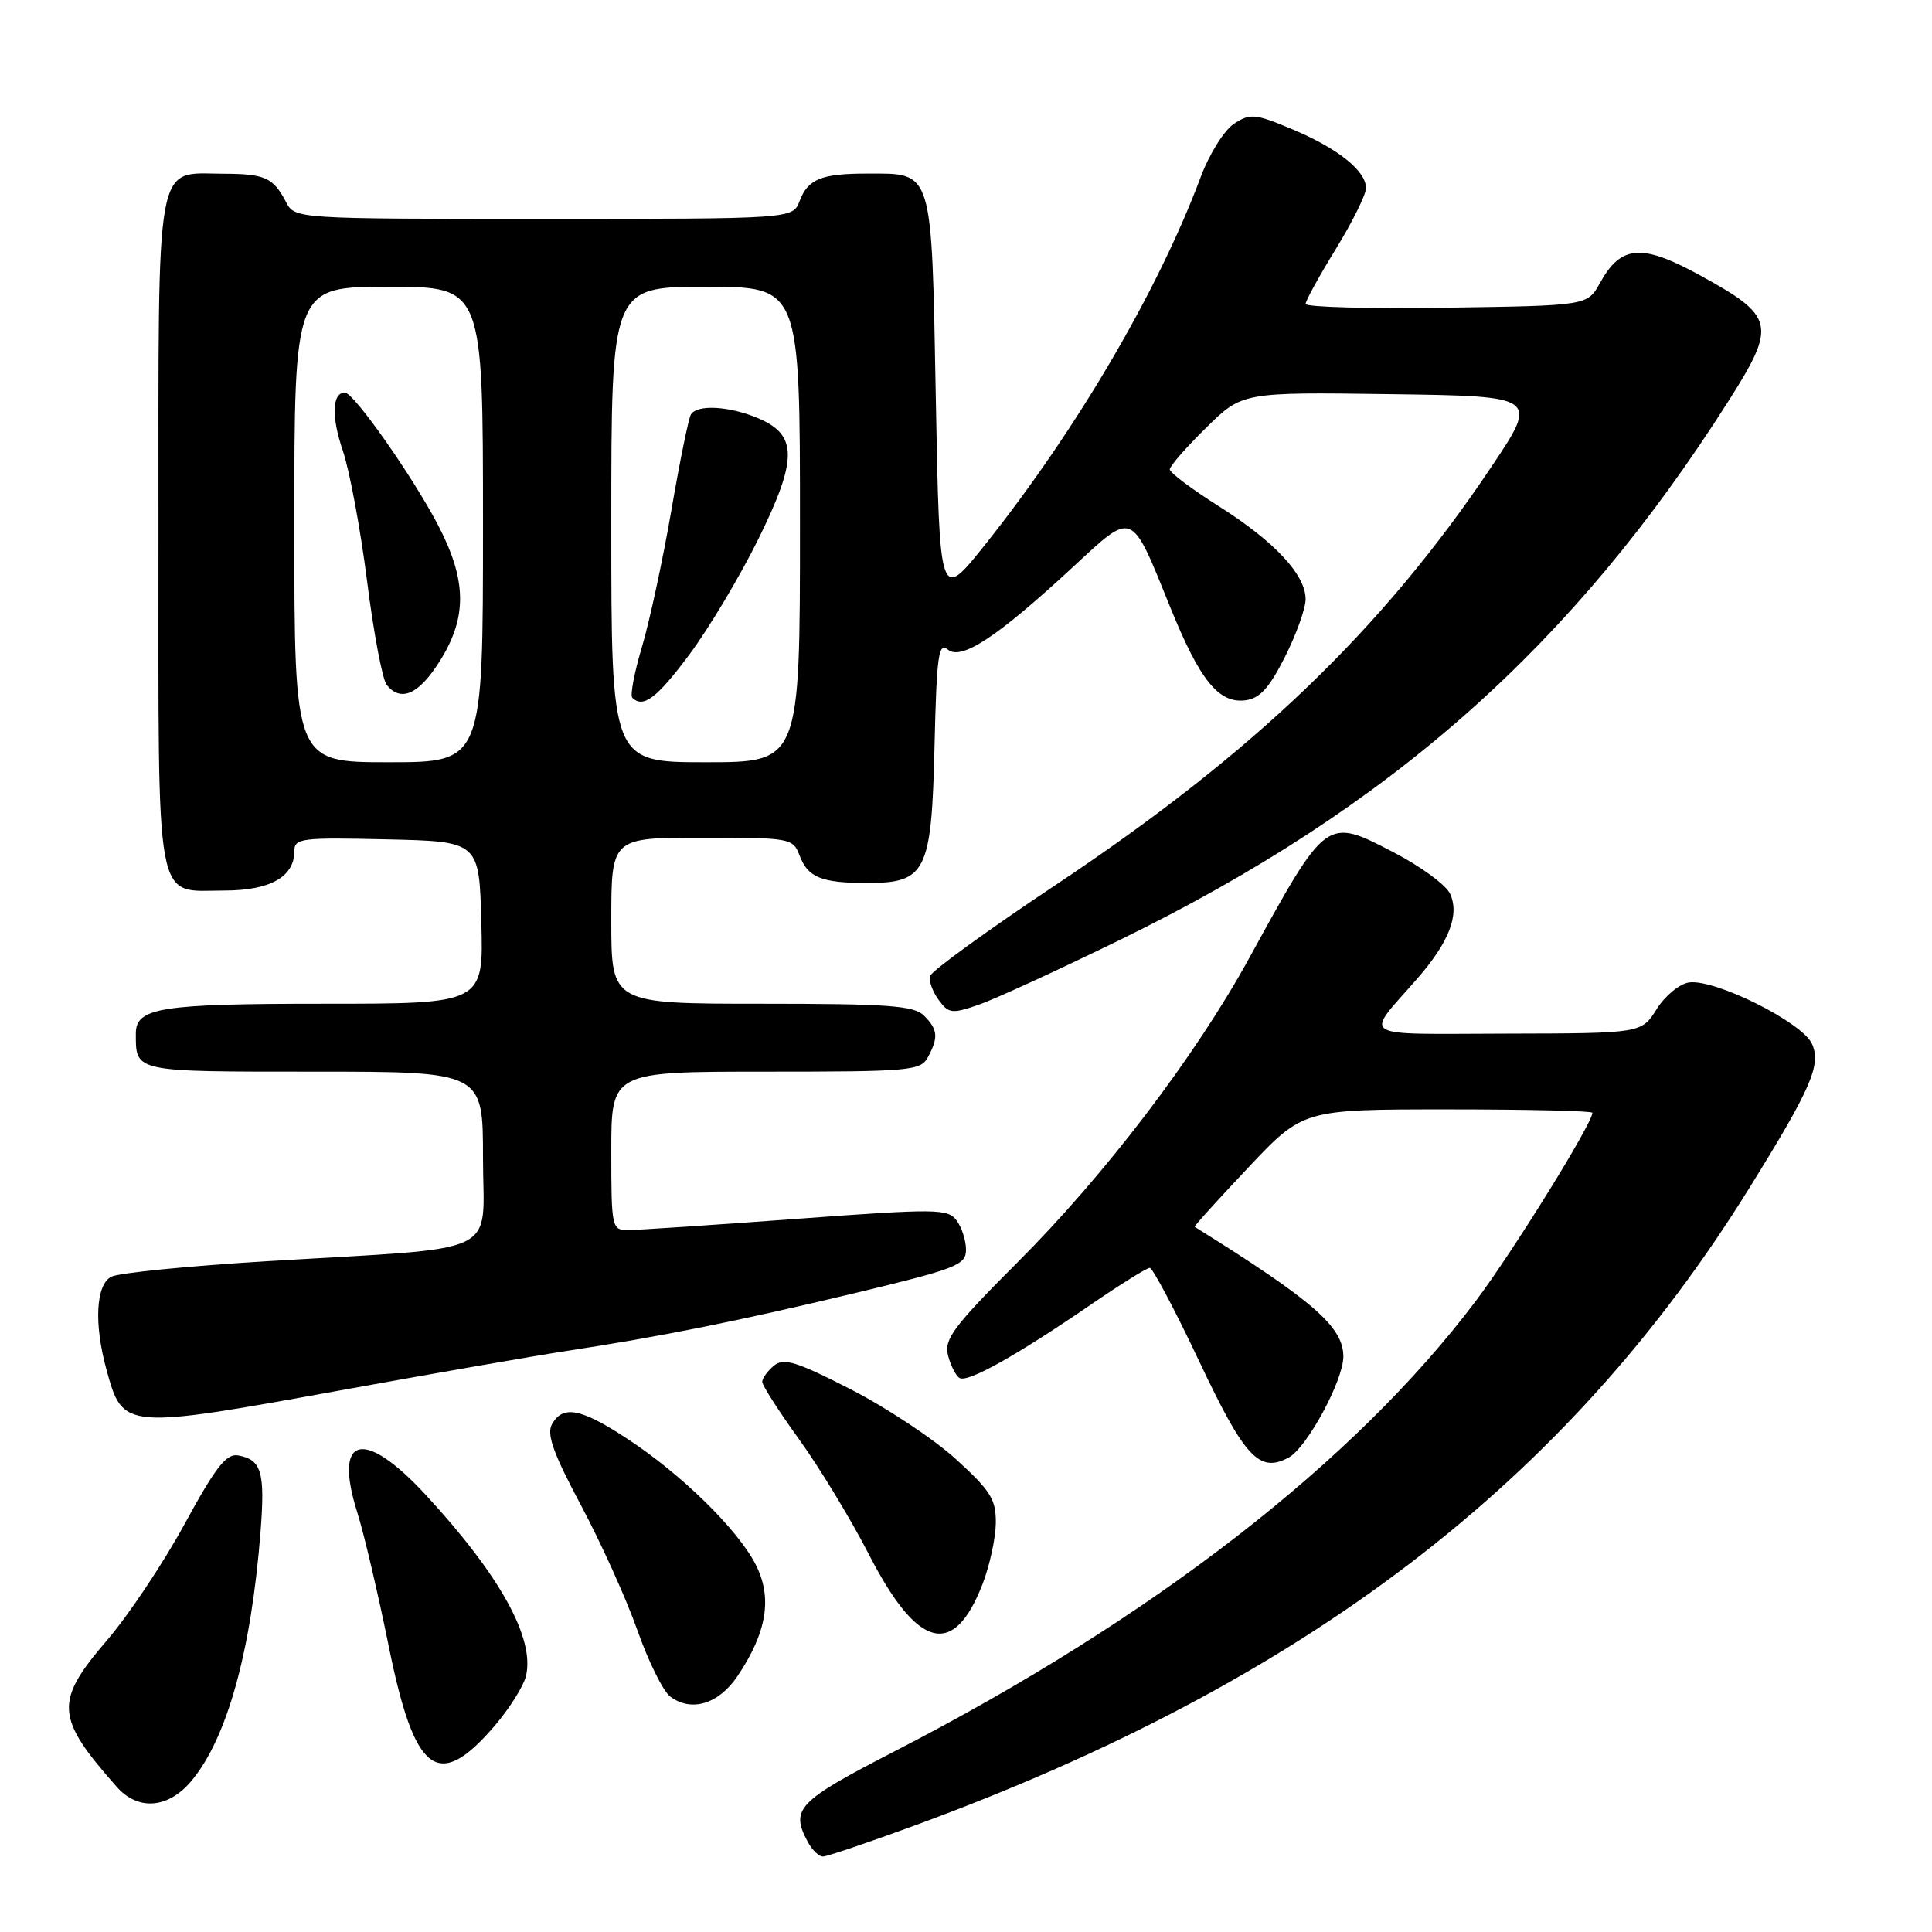<?xml version="1.0" encoding="UTF-8" standalone="no"?>
<!DOCTYPE svg PUBLIC "-//W3C//DTD SVG 1.1//EN" "http://www.w3.org/Graphics/SVG/1.1/DTD/svg11.dtd" >
<svg xmlns="http://www.w3.org/2000/svg" xmlns:xlink="http://www.w3.org/1999/xlink" version="1.1" viewBox="0 0 256 256">
 <g >
 <path fill="currentColor"
d=" M 121.25 241.87 C 172.96 222.88 207.63 196.40 231.80 157.41 C 240.01 144.18 241.35 141.07 240.09 138.30 C 238.79 135.45 227.24 129.69 223.81 130.18 C 222.56 130.35 220.62 131.95 219.52 133.71 C 217.50 136.92 217.50 136.92 199.63 136.96 C 179.58 137.00 180.76 137.72 187.77 129.70 C 192.01 124.84 193.42 121.22 192.15 118.44 C 191.62 117.27 188.23 114.78 184.61 112.91 C 175.70 108.30 175.81 108.22 165.50 127.00 C 158.40 139.94 146.42 155.68 134.89 167.20 C 126.39 175.71 125.08 177.45 125.61 179.56 C 125.94 180.91 126.64 182.27 127.14 182.59 C 128.21 183.25 134.61 179.67 144.57 172.85 C 148.46 170.18 151.96 168.00 152.35 168.00 C 152.73 168.00 155.69 173.58 158.91 180.40 C 164.94 193.16 166.86 195.22 170.76 193.13 C 173.17 191.84 178.00 182.92 178.00 179.76 C 178.00 175.83 174.09 172.41 158.30 162.56 C 158.19 162.49 161.38 158.97 165.39 154.72 C 172.67 147.00 172.67 147.00 191.83 147.00 C 202.38 147.00 211.00 147.20 211.00 147.45 C 211.00 148.86 200.49 165.82 195.57 172.36 C 179.55 193.65 152.70 214.47 118.61 232.02 C 105.65 238.70 104.69 239.69 107.04 244.07 C 107.60 245.13 108.51 246.00 109.04 246.00 C 109.57 246.00 115.07 244.14 121.25 241.87 Z  M 25.33 236.02 C 30.08 230.38 33.28 218.85 34.52 203.00 C 35.14 195.03 34.66 193.41 31.55 192.85 C 29.99 192.57 28.57 194.40 24.46 201.94 C 21.63 207.14 16.99 214.08 14.15 217.38 C 7.19 225.49 7.33 227.56 15.47 236.77 C 18.29 239.96 22.27 239.65 25.33 236.02 Z  M 65.57 228.65 C 67.49 226.40 69.35 223.46 69.68 222.13 C 70.93 217.16 66.27 208.73 56.36 198.02 C 48.16 189.17 44.13 190.23 47.34 200.40 C 48.24 203.25 50.10 211.19 51.49 218.04 C 54.93 235.11 58.04 237.45 65.57 228.65 Z  M 97.72 222.10 C 101.64 216.27 102.38 211.66 100.11 207.27 C 97.68 202.57 90.21 195.27 83.02 190.58 C 76.94 186.60 74.57 186.16 73.14 188.72 C 72.40 190.03 73.32 192.60 76.99 199.47 C 79.64 204.44 83.00 211.88 84.45 216.00 C 85.90 220.12 87.86 224.08 88.79 224.79 C 91.59 226.91 95.22 225.81 97.72 222.10 Z  M 130.20 209.88 C 131.13 207.47 131.92 203.86 131.95 201.85 C 131.99 198.68 131.29 197.56 126.67 193.35 C 123.74 190.68 117.46 186.52 112.72 184.09 C 105.49 180.39 103.84 179.89 102.55 180.96 C 101.70 181.67 101.00 182.63 101.00 183.10 C 101.00 183.57 103.20 187.00 105.89 190.73 C 108.58 194.45 112.75 201.32 115.14 205.98 C 121.59 218.54 126.37 219.78 130.20 209.88 Z  M 45.94 184.08 C 57.80 181.93 70.88 179.65 75.00 179.02 C 87.48 177.12 97.77 175.06 113.25 171.35 C 126.75 168.11 128.00 167.62 128.00 165.60 C 128.00 164.38 127.44 162.63 126.75 161.71 C 125.59 160.15 124.07 160.14 105.50 161.51 C 94.50 162.32 84.49 162.99 83.25 162.99 C 81.06 163.00 81.00 162.72 81.00 152.50 C 81.00 142.00 81.00 142.00 101.46 142.00 C 120.67 142.00 121.99 141.88 122.96 140.07 C 124.37 137.44 124.27 136.41 122.43 134.57 C 121.11 133.25 117.71 133.00 100.93 133.00 C 81.00 133.00 81.00 133.00 81.00 122.00 C 81.00 111.00 81.00 111.00 93.02 111.00 C 104.75 111.00 105.07 111.06 105.95 113.36 C 107.06 116.28 108.83 117.00 114.93 117.00 C 122.72 117.00 123.44 115.53 123.83 98.84 C 124.11 86.86 124.36 85.05 125.59 86.07 C 127.38 87.56 132.14 84.42 142.14 75.16 C 150.26 67.65 149.80 67.46 155.08 80.50 C 158.97 90.11 161.46 93.20 164.97 92.80 C 166.91 92.57 168.14 91.23 170.25 87.07 C 171.76 84.08 173.00 80.63 173.00 79.40 C 173.00 76.15 168.87 71.73 161.47 67.06 C 157.91 64.81 155.00 62.62 155.00 62.20 C 155.00 61.77 157.16 59.29 159.81 56.69 C 164.61 51.96 164.61 51.96 184.26 52.23 C 203.90 52.50 203.90 52.50 197.52 62.00 C 183.12 83.46 166.06 99.82 140.00 117.18 C 130.93 123.22 123.37 128.70 123.22 129.35 C 123.07 130.01 123.59 131.42 124.38 132.50 C 125.69 134.30 126.14 134.36 129.66 133.14 C 131.77 132.42 140.25 128.52 148.50 124.49 C 184.28 106.99 208.42 85.61 229.04 53.13 C 235.43 43.07 235.18 41.93 225.35 36.53 C 217.55 32.24 214.80 32.44 212.00 37.50 C 210.34 40.50 210.34 40.50 191.67 40.77 C 181.40 40.92 173.00 40.70 173.00 40.27 C 173.00 39.85 174.80 36.58 177.00 33.00 C 179.20 29.42 181.00 25.79 181.00 24.92 C 181.00 22.63 177.25 19.64 171.17 17.10 C 166.29 15.06 165.64 15.00 163.50 16.41 C 162.22 17.25 160.24 20.41 159.11 23.43 C 153.47 38.52 142.67 56.93 130.57 72.12 C 124.50 79.74 124.50 79.74 124.00 52.79 C 123.43 22.11 123.70 23.00 114.89 23.00 C 108.83 23.00 107.06 23.72 105.95 26.64 C 105.05 29.00 105.05 29.00 72.06 29.00 C 39.07 29.00 39.07 29.00 37.89 26.75 C 36.19 23.52 35.10 23.03 29.58 23.02 C 20.47 22.99 21.00 20.03 21.00 70.58 C 21.00 121.23 20.40 118.00 29.74 118.00 C 35.78 118.00 39.00 116.19 39.00 112.81 C 39.00 111.07 39.84 110.96 51.25 111.22 C 63.50 111.50 63.50 111.50 63.78 122.25 C 64.07 133.00 64.07 133.00 42.97 133.00 C 21.25 133.00 18.00 133.51 18.00 136.95 C 18.00 142.08 17.63 142.00 41.61 142.00 C 64.00 142.00 64.00 142.00 64.00 153.41 C 64.00 166.68 67.10 165.19 35.50 167.11 C 25.05 167.74 15.71 168.67 14.75 169.17 C 12.70 170.23 12.43 175.38 14.11 181.50 C 16.30 189.46 16.32 189.46 45.94 184.08 Z  M 39.00 69.50 C 39.00 38.00 39.00 38.00 51.50 38.00 C 64.00 38.00 64.00 38.00 64.00 69.50 C 64.00 101.00 64.00 101.00 51.50 101.00 C 39.00 101.00 39.00 101.00 39.00 69.50 Z  M 58.25 87.64 C 61.95 81.79 61.87 76.86 57.98 69.45 C 54.56 62.96 46.90 52.07 45.72 52.03 C 44.01 51.97 43.88 55.21 45.43 59.73 C 46.32 62.35 47.77 70.12 48.64 77.00 C 49.51 83.88 50.68 90.06 51.24 90.75 C 53.11 93.07 55.49 92.02 58.25 87.64 Z  M 81.00 69.50 C 81.00 38.00 81.00 38.00 93.50 38.00 C 106.00 38.00 106.00 38.00 106.00 69.50 C 106.00 101.00 106.00 101.00 93.50 101.00 C 81.00 101.00 81.00 101.00 81.00 69.50 Z  M 91.33 86.75 C 93.90 83.31 98.00 76.45 100.45 71.50 C 105.72 60.83 105.71 57.61 100.39 55.39 C 96.58 53.80 92.38 53.57 91.55 54.92 C 91.24 55.42 90.07 61.16 88.95 67.67 C 87.83 74.18 86.08 82.29 85.07 85.70 C 84.05 89.10 83.48 92.14 83.78 92.45 C 85.22 93.88 87.03 92.52 91.33 86.75 Z "/>
</g>
</svg>